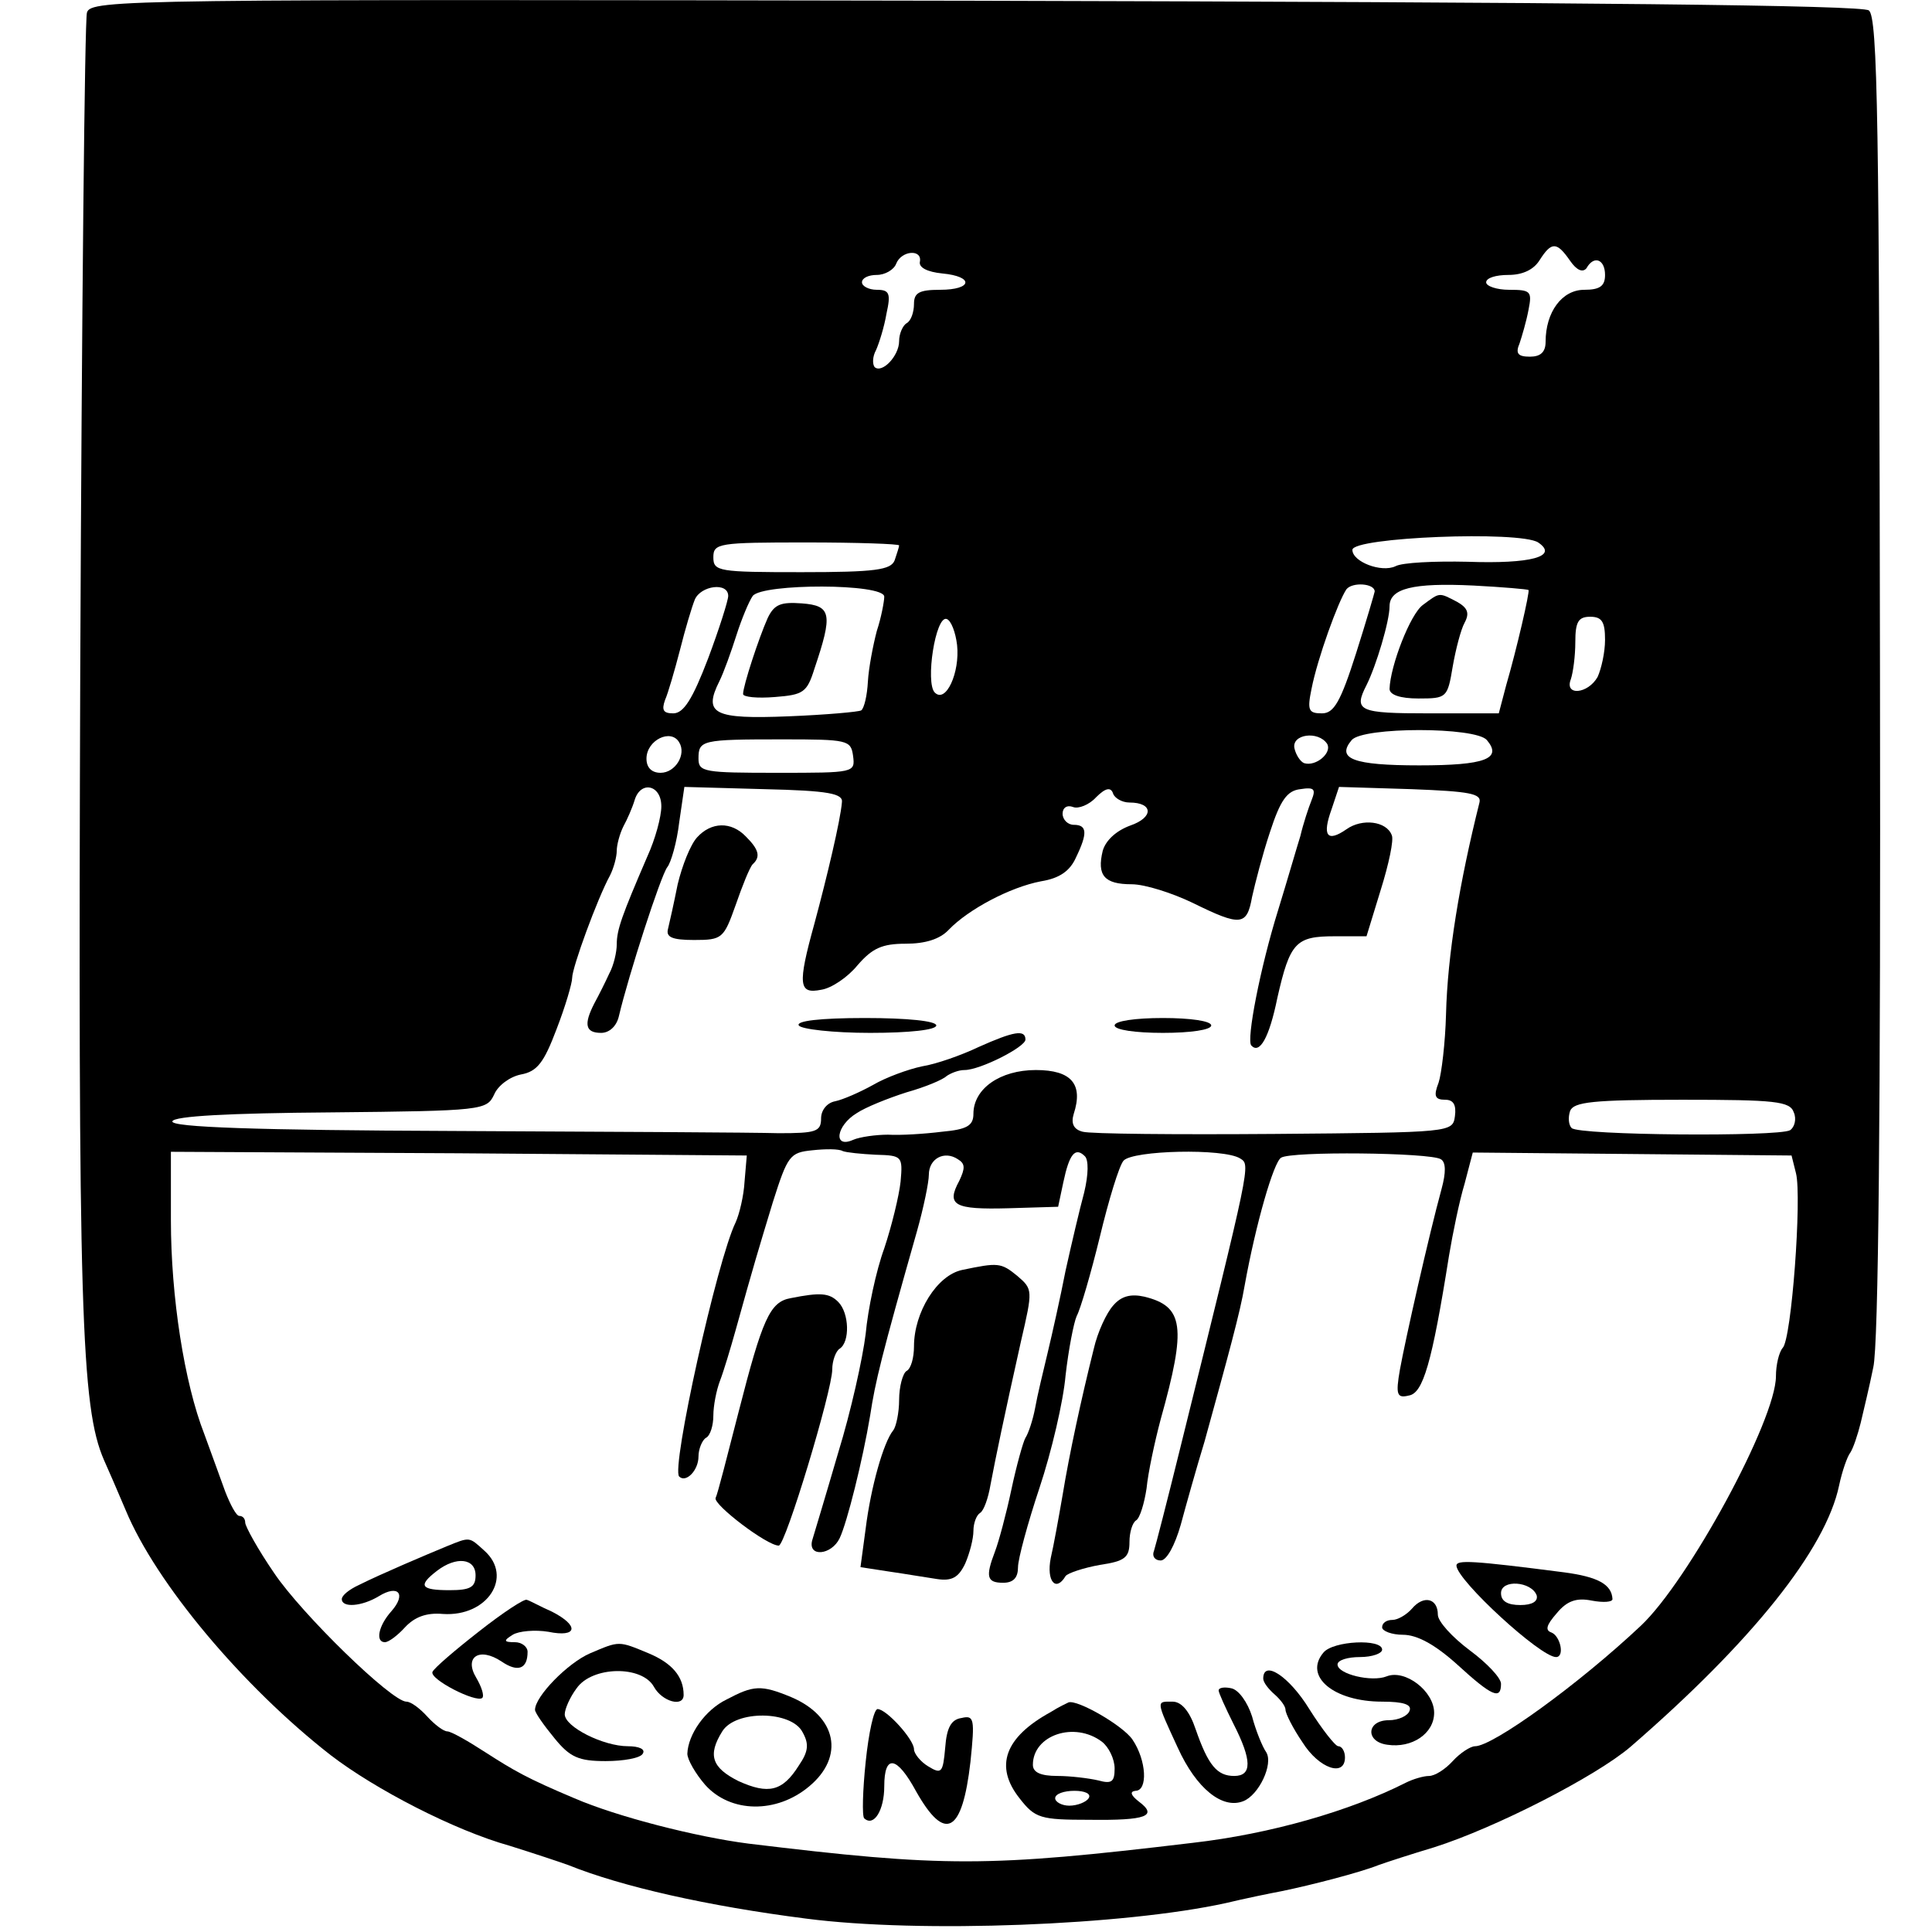 <?xml version="1.0" standalone="no"?>
<!DOCTYPE svg PUBLIC "-//W3C//DTD SVG 20010904//EN"
 "http://www.w3.org/TR/2001/REC-SVG-20010904/DTD/svg10.dtd">
<svg version="1.0" xmlns="http://www.w3.org/2000/svg"
 width="260pt" height="260pt" viewBox="0 0 260 260"
 preserveAspectRatio="xMidYMid meet">
<g transform="translate(0,260) scale(0.1,-0.1)"
fill="#000000" stroke="none">
<path d="M117 2583 c-3 -10 -7 -407 -9 -883 -3 -862 1 -994 32 -1065 5 -11 18
-41 29 -67 41 -99 158 -238 276 -330 60 -46 166 -101 241 -122 32 -10 68 -22
79 -26 72 -29 187 -55 320 -72 154 -20 429 -9 565 21 25 6 59 13 75 16 39 8
105 25 130 35 11 4 45 15 75 24 82 26 217 95 264 135 164 142 263 266 281 352
4 19 11 39 15 44 4 6 10 24 14 40 4 17 12 50 17 75 7 30 10 343 9 930 -1 746
-3 887 -15 896 -10 7 -375 11 -1204 13 -1141 2 -1189 2 -1194 -16z m1996 -334
c9 -13 17 -16 22 -10 10 18 25 12 25 -9 0 -15 -7 -20 -28 -20 -30 0 -52 -30
-52 -70 0 -14 -7 -20 -21 -20 -16 0 -20 4 -14 18 3 9 9 29 12 45 5 25 3 27
-26 27 -17 0 -31 5 -31 10 0 6 13 10 30 10 19 0 34 7 42 20 16 25 23 25 41 -1z
m-875 -1 c-2 -8 10 -14 30 -16 43 -4 41 -22 -3 -22 -28 0 -35 -4 -35 -19 0
-11 -4 -23 -10 -26 -5 -3 -10 -14 -10 -24 0 -20 -23 -44 -33 -35 -3 4 -3 14 2
23 4 9 11 31 14 49 6 27 4 32 -13 32 -11 0 -20 5 -20 10 0 6 9 10 20 10 11 0
23 7 26 15 7 18 35 20 32 3z m832 -378 c28 -19 -10 -29 -95 -26 -44 1 -88 -1
-97 -6 -19 -9 -58 6 -58 22 0 17 225 26 250 10z m-860 -4 c0 -2 -3 -11 -6 -20
-5 -13 -26 -16 -125 -16 -112 0 -119 1 -119 20 0 19 7 20 125 20 69 0 125 -2
125 -4z m640 -62 c0 -1 -11 -39 -25 -83 -21 -66 -30 -81 -46 -81 -18 0 -20 4
-14 33 8 41 36 118 47 134 8 10 38 8 38 -3z m207 2 c2 -2 -16 -80 -30 -128
l-10 -38 -94 0 c-94 0 -102 3 -84 38 13 26 31 86 31 106 0 24 31 32 113 28 39
-2 73 -5 74 -6z m-1077 -8 c0 -6 -12 -44 -27 -84 -21 -55 -33 -74 -47 -74 -13
0 -16 4 -11 18 4 9 13 40 20 67 7 28 16 58 20 68 8 19 45 24 45 5z m210 -1 c0
-6 -4 -28 -10 -46 -5 -19 -11 -50 -12 -68 -1 -19 -5 -36 -9 -39 -3 -2 -48 -6
-98 -8 -100 -4 -115 3 -93 47 6 12 16 40 23 62 7 22 17 46 22 53 13 17 177 17
177 -1z m98 -65 c4 -37 -15 -79 -30 -64 -13 13 1 104 16 99 6 -2 12 -18 14
-35z m872 7 c0 -17 -5 -39 -10 -50 -13 -23 -45 -26 -36 -3 3 9 6 31 6 50 0 27
4 34 20 34 16 0 20 -7 20 -31z m-159 -135 c21 -25 -2 -34 -91 -34 -89 0 -112
9 -91 34 15 18 167 18 182 0z m-1087 -3 c10 -16 -5 -41 -25 -41 -12 0 -19 7
-19 19 0 25 33 41 44 22z m234 -18 c3 -23 2 -23 -102 -23 -98 0 -106 1 -106
19 0 25 4 26 113 26 88 0 92 -1 95 -22z m638 16 c7 -12 -15 -31 -31 -26 -5 2
-11 11 -13 20 -4 19 32 24 44 6z m-896 -84 c0 -14 -8 -44 -19 -68 -34 -79 -41
-98 -41 -118 0 -10 -4 -28 -10 -39 -5 -11 -14 -29 -20 -40 -15 -29 -12 -40 9
-40 11 0 21 9 24 23 13 55 56 188 65 200 5 6 13 34 16 60 l7 48 107 -3 c88 -2
107 -6 105 -18 -2 -24 -20 -100 -37 -163 -23 -83 -21 -95 9 -89 14 2 36 17 49
33 20 23 33 29 65 29 26 0 46 6 58 19 26 27 82 57 124 65 25 4 39 14 47 32 16
33 15 44 -3 44 -8 0 -15 7 -15 15 0 8 6 12 14 9 7 -3 22 3 31 13 13 13 20 14
23 5 2 -6 12 -12 22 -12 32 0 33 -20 1 -31 -19 -7 -33 -20 -37 -34 -8 -33 2
-45 39 -45 18 0 55 -12 82 -25 65 -32 73 -31 80 8 4 18 14 57 24 87 14 43 23
56 41 58 19 3 21 0 15 -15 -4 -10 -11 -31 -15 -48 -5 -16 -18 -61 -30 -100
-24 -77 -43 -175 -36 -182 11 -12 24 10 35 64 17 75 25 83 77 83 l43 0 19 62
c11 35 18 68 15 74 -7 19 -40 23 -61 8 -26 -18 -33 -9 -20 27 l10 30 97 -3
c79 -3 95 -6 92 -18 -27 -108 -43 -205 -45 -285 -1 -38 -6 -80 -10 -92 -7 -18
-5 -23 9 -23 11 0 15 -7 13 -22 -3 -22 -4 -22 -243 -24 -132 -1 -248 0 -258 3
-12 3 -16 11 -12 24 13 40 -3 59 -51 59 -48 0 -84 -25 -84 -59 0 -16 -9 -21
-42 -24 -24 -3 -56 -5 -73 -4 -16 0 -38 -3 -47 -7 -27 -12 -23 19 5 36 12 8
42 20 67 28 25 7 49 17 54 22 6 4 16 8 24 8 21 0 82 31 82 41 0 14 -16 11 -63
-10 -23 -11 -57 -23 -76 -26 -19 -4 -49 -15 -66 -25 -18 -10 -41 -20 -51 -22
-11 -2 -19 -12 -19 -23 0 -18 -7 -20 -57 -20 -32 1 -229 2 -439 3 -262 1 -380
5 -377 13 2 7 76 11 213 12 205 2 210 3 220 24 5 12 21 24 36 27 22 4 31 16
48 61 12 31 21 62 21 69 0 14 34 107 51 138 5 10 9 25 9 33 0 8 4 23 9 33 5 9
12 25 15 35 8 27 36 21 36 -8z m1524 -412 c4 -9 1 -20 -5 -24 -16 -9 -285 -7
-294 3 -4 4 -5 14 -2 23 5 12 30 15 151 15 125 0 145 -2 150 -17z m-1235 -57
c35 -1 36 -2 33 -36 -2 -19 -12 -60 -22 -90 -11 -30 -22 -82 -25 -115 -4 -33
-20 -105 -37 -160 -16 -55 -32 -108 -35 -118 -6 -23 26 -20 37 3 10 21 31 105
41 165 7 46 15 79 63 248 9 32 16 66 16 76 0 22 21 33 39 21 10 -6 10 -12 2
-29 -18 -33 -7 -39 66 -37 l67 2 7 33 c8 38 16 48 29 35 5 -5 5 -24 -1 -49 -6
-22 -17 -69 -25 -105 -7 -36 -18 -85 -24 -110 -6 -25 -14 -58 -17 -75 -3 -16
-9 -34 -13 -40 -3 -5 -12 -37 -19 -70 -7 -33 -17 -70 -22 -83 -13 -34 -11 -42
11 -42 14 0 20 7 20 21 0 11 13 59 29 107 16 48 32 116 35 151 4 35 11 71 15
80 5 9 19 57 31 106 12 50 26 96 32 103 12 14 135 17 157 3 14 -9 15 -3 -81
-391 -17 -69 -33 -131 -35 -137 -3 -7 1 -13 9 -13 8 0 19 20 27 48 7 26 21 76
32 112 32 116 48 174 54 210 15 83 39 166 49 172 13 9 201 7 215 -2 7 -4 7
-18 1 -40 -17 -62 -49 -204 -56 -243 -6 -34 -4 -39 12 -35 19 3 31 43 54 188
5 30 14 74 21 97 l11 42 215 -2 214 -2 6 -24 c8 -32 -6 -224 -18 -235 -5 -6
-9 -23 -9 -38 0 -59 -118 -276 -182 -336 -84 -79 -199 -162 -223 -162 -6 0
-20 -9 -30 -20 -10 -11 -24 -20 -32 -20 -7 0 -21 -4 -31 -9 -75 -38 -182 -69
-287 -81 -276 -33 -334 -33 -598 -1 -70 9 -176 36 -234 61 -64 27 -81 37 -120
62 -23 15 -46 28 -51 28 -5 0 -17 9 -27 20 -10 11 -22 20 -28 20 -20 0 -141
118 -178 173 -22 32 -39 63 -39 68 0 5 -3 9 -8 9 -4 0 -12 15 -19 33 -6 17
-19 52 -28 77 -27 69 -45 185 -45 288 l0 92 388 -2 387 -3 -3 -35 c-1 -19 -7
-44 -12 -55 -25 -51 -87 -331 -76 -342 9 -9 26 8 26 27 0 10 5 22 10 25 6 3
10 17 10 30 0 13 4 34 9 47 5 13 14 43 21 68 25 90 30 106 50 172 20 63 23 67
53 70 18 2 36 2 41 -1 5 -2 25 -4 45 -5z"/>
<path d="M1915 1786 c-17 -12 -44 -82 -45 -113 0 -8 14 -13 39 -13 38 0 39 1
46 43 4 23 11 50 16 59 7 13 4 20 -10 28 -25 13 -23 13 -46 -4z"/>
<path d="M1033 1768 c-12 -27 -33 -91 -33 -102 0 -4 19 -6 43 -4 38 3 43 6 53
38 25 74 23 85 -17 88 -28 2 -37 -1 -46 -20z"/>
<path d="M938 1473 c-9 -10 -20 -38 -26 -63 -5 -25 -11 -52 -13 -60 -3 -11 5
-15 35 -15 38 0 40 2 56 47 9 26 19 51 23 55 11 10 8 20 -9 37 -20 21 -47 20
-66 -1z"/>
<path d="M1075 1220 c3 -5 46 -10 96 -10 53 0 89 4 89 10 0 6 -39 10 -96 10
-61 0 -93 -4 -89 -10z"/>
<path d="M1500 1220 c0 -6 28 -10 65 -10 37 0 65 4 65 10 0 6 -28 10 -65 10
-37 0 -65 -4 -65 -10z"/>
<path d="M1295 891 c-34 -7 -65 -57 -65 -103 0 -15 -4 -30 -10 -33 -5 -3 -10
-21 -10 -39 0 -17 -4 -36 -8 -41 -13 -16 -30 -76 -37 -132 l-7 -52 39 -6 c21
-3 50 -8 64 -10 20 -3 29 2 38 21 6 14 11 33 11 44 0 10 4 21 9 24 5 3 11 20
14 38 7 37 18 90 41 193 16 69 16 70 -5 88 -22 18 -26 18 -74 8z"/>
<path d="M1064 853 c-28 -5 -38 -28 -70 -153 -15 -58 -28 -110 -31 -116 -3 -9
69 -64 85 -64 9 0 72 209 72 237 0 12 5 25 10 28 14 9 13 48 -2 63 -12 12 -24
13 -64 5z"/>
<path d="M1498 843 c-9 -10 -21 -36 -26 -58 -17 -68 -33 -142 -42 -197 -5 -29
-12 -68 -16 -85 -6 -31 7 -46 20 -24 3 4 24 11 46 15 34 5 40 10 40 31 0 13 4
26 9 29 5 3 11 23 14 43 2 21 11 63 19 93 35 125 31 152 -22 165 -18 4 -31 1
-42 -12z"/>
<path d="M601 519 c-29 -12 -88 -37 -118 -52 -13 -6 -23 -14 -23 -19 0 -12 27
-10 50 4 26 16 37 3 17 -20 -18 -20 -22 -42 -9 -42 5 0 17 9 27 20 13 14 29
20 51 18 60 -4 95 50 56 85 -21 19 -19 19 -51 6z m39 -39 c0 -16 -7 -20 -35
-20 -39 0 -43 6 -17 26 26 20 52 17 52 -6z"/>
<path d="M1960 493 c1 -20 113 -123 134 -123 12 0 6 28 -6 33 -9 3 -7 10 7 26
14 17 27 21 47 17 16 -3 28 -2 28 2 -1 20 -20 30 -65 36 -124 16 -145 17 -145
9z m108 -40 c2 -8 -6 -13 -22 -13 -17 0 -26 5 -26 16 0 19 41 16 48 -3z"/>
<path d="M644 404 c-32 -25 -60 -49 -62 -54 -4 -10 59 -42 67 -35 3 3 -1 15
-8 27 -17 28 4 42 34 22 22 -15 35 -10 35 13 0 7 -8 13 -17 13 -15 0 -16 2 -3
10 8 5 30 7 48 4 39 -8 42 8 5 27 -16 7 -30 15 -34 16 -3 2 -32 -17 -65 -43z"/>
<path d="M1900 435 c-7 -8 -19 -15 -26 -15 -8 0 -14 -4 -14 -10 0 -5 13 -10
28 -10 19 0 43 -13 73 -40 47 -43 59 -48 59 -26 0 8 -19 28 -42 45 -24 18 -43
39 -43 48 0 22 -19 27 -35 8z"/>
<path d="M794 375 c-30 -13 -74 -58 -74 -76 0 -4 12 -21 26 -38 21 -26 33 -31
69 -31 24 0 47 4 50 10 4 6 -5 10 -20 10 -33 0 -85 26 -85 43 0 7 7 23 16 35
21 30 88 31 104 2 11 -20 40 -28 40 -11 0 25 -16 43 -47 56 -41 17 -39 17 -79
0z"/>
<path d="M1781 376 c-27 -32 14 -66 79 -66 29 0 40 -4 37 -12 -2 -7 -15 -13
-28 -13 -30 0 -32 -29 -2 -33 33 -5 63 15 63 43 0 29 -39 59 -64 49 -20 -8
-66 3 -66 16 0 6 14 10 30 10 17 0 30 5 30 10 0 15 -66 12 -79 -4z"/>
<path d="M1700 341 c0 -5 7 -14 15 -21 8 -7 15 -16 15 -21 0 -5 10 -25 23 -44
22 -35 57 -47 57 -20 0 8 -4 15 -9 15 -4 0 -22 23 -39 50 -27 44 -62 67 -62
41z"/>
<path d="M978 313 c-29 -14 -52 -47 -53 -73 0 -8 11 -27 24 -42 34 -38 96 -39
140 -2 48 40 37 94 -24 120 -41 17 -51 16 -87 -3z m102 -44 c9 -16 8 -26 -5
-45 -22 -35 -41 -39 -81 -21 -36 18 -42 35 -22 67 18 29 93 28 108 -1z"/>
<path d="M1640 325 c0 -3 9 -23 20 -45 25 -49 25 -70 1 -70 -23 0 -35 14 -52
63 -8 24 -19 37 -31 37 -22 0 -23 3 7 -62 25 -55 60 -83 88 -72 21 8 41 50 31
66 -5 7 -14 29 -19 48 -6 19 -18 36 -28 38 -9 2 -17 1 -17 -3z"/>
<path d="M1414 296 c-62 -34 -76 -73 -42 -116 21 -27 28 -29 94 -29 77 -1 93
5 66 25 -10 8 -12 13 -4 14 17 0 15 41 -4 69 -13 19 -74 54 -86 50 -2 -1 -13
-6 -24 -13z m69 -40 c9 -7 17 -23 17 -36 0 -18 -4 -21 -22 -16 -13 3 -38 6
-55 6 -23 0 -33 5 -33 15 0 40 56 59 93 31z m-18 -76 c-3 -5 -15 -10 -26 -10
-10 0 -19 5 -19 10 0 6 12 10 26 10 14 0 23 -4 19 -10z"/>
<path d="M1165 229 c-4 -38 -5 -73 -2 -76 13 -12 27 11 27 43 0 44 17 41 43
-7 39 -69 62 -56 73 40 6 58 5 63 -12 59 -14 -2 -20 -13 -22 -40 -3 -34 -5
-36 -23 -25 -10 6 -19 17 -19 23 0 13 -37 54 -49 54 -5 0 -12 -32 -16 -71z"/>
</g>
</svg>
